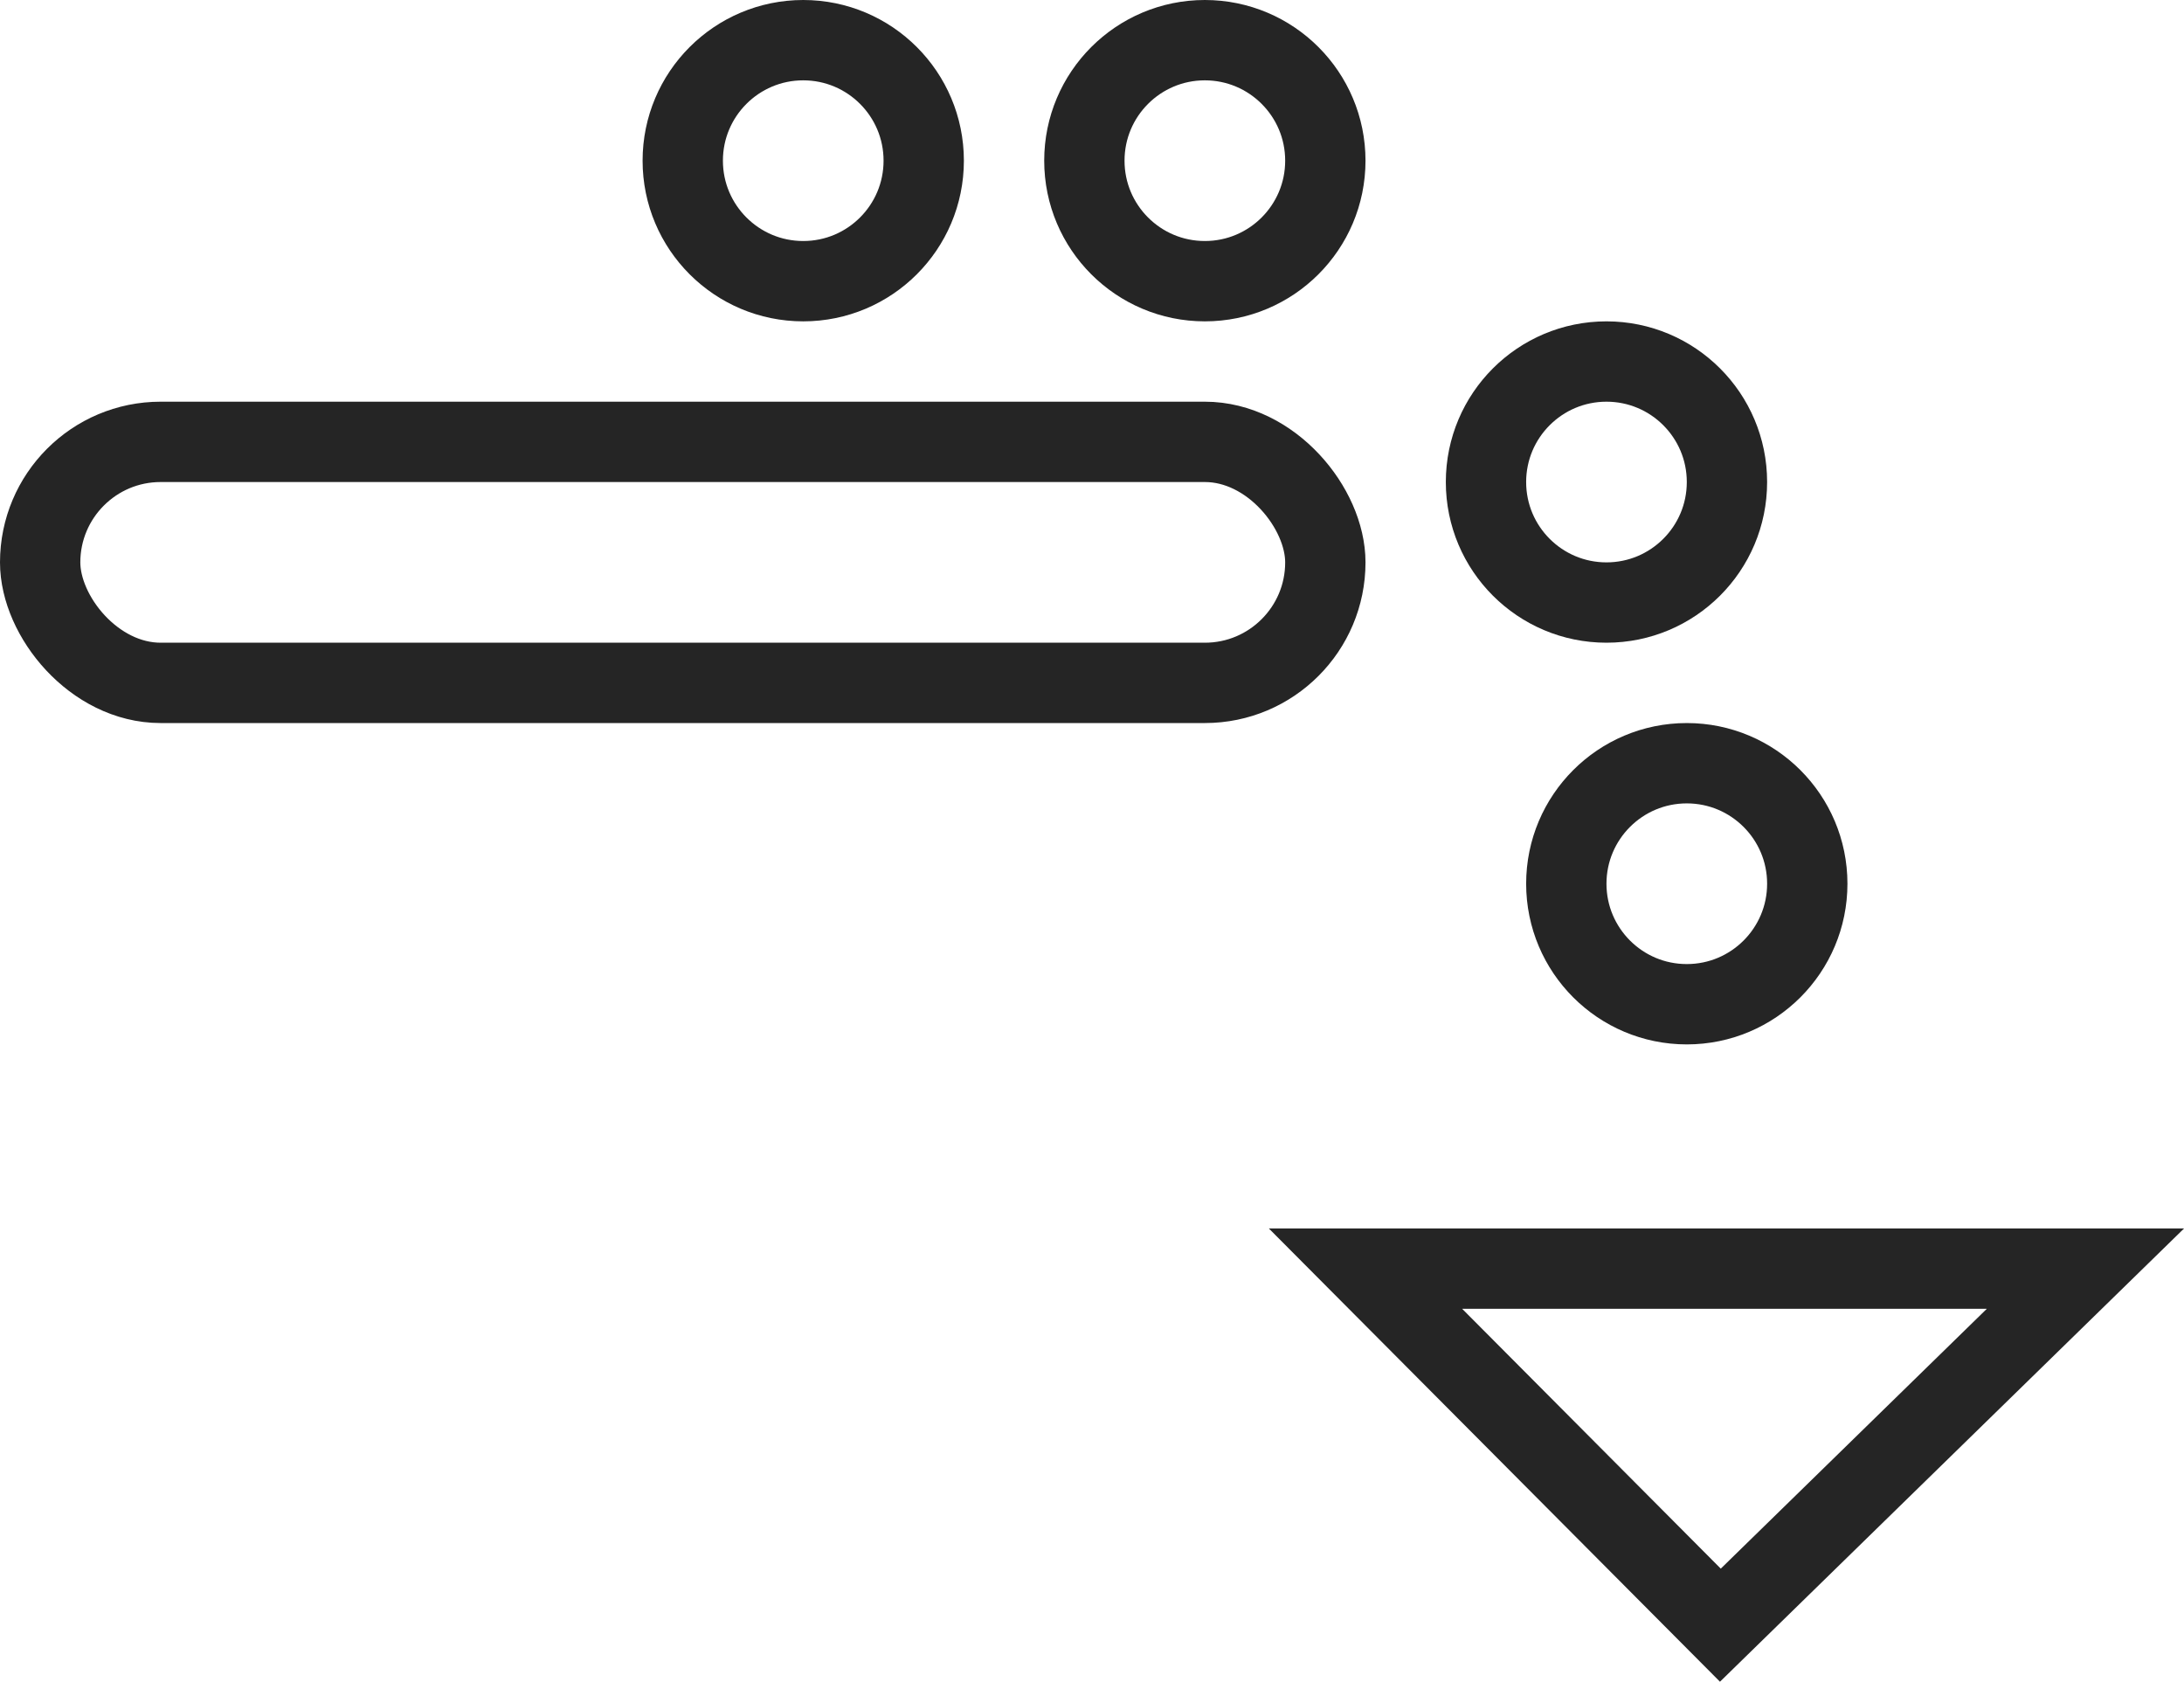 <svg xmlns="http://www.w3.org/2000/svg" viewBox="0 0 27.19 20.933"><defs><style>.a,.c{fill:none;}.a{stroke:#252525;}.b{stroke:none;}</style></defs><g transform="translate(-41 -623)"><g class="a" transform="translate(41 628)"><rect class="b" width="17" height="4" rx="2"/><rect class="c" x="0.5" y="0.5" width="16" height="3" rx="1.5"/></g><g class="a" transform="translate(49 623)"><circle class="b" cx="2" cy="2" r="2"/><circle class="c" cx="2" cy="2" r="1.5"/></g><g class="a" transform="translate(54 623)"><circle class="b" cx="2" cy="2" r="2"/><circle class="c" cx="2" cy="2" r="1.5"/></g><g class="a" transform="translate(59 627)"><circle class="b" cx="2" cy="2" r="2"/><circle class="c" cx="2" cy="2" r="1.5"/></g><g class="a" transform="translate(60 632)"><circle class="b" cx="2" cy="2" r="2"/><circle class="c" cx="2" cy="2" r="1.5"/></g><path class="a" d="M2880.21,636.915h8.963l-4.545,4.438Z" transform="translate(-2822.21 1.876)"/></g></svg>